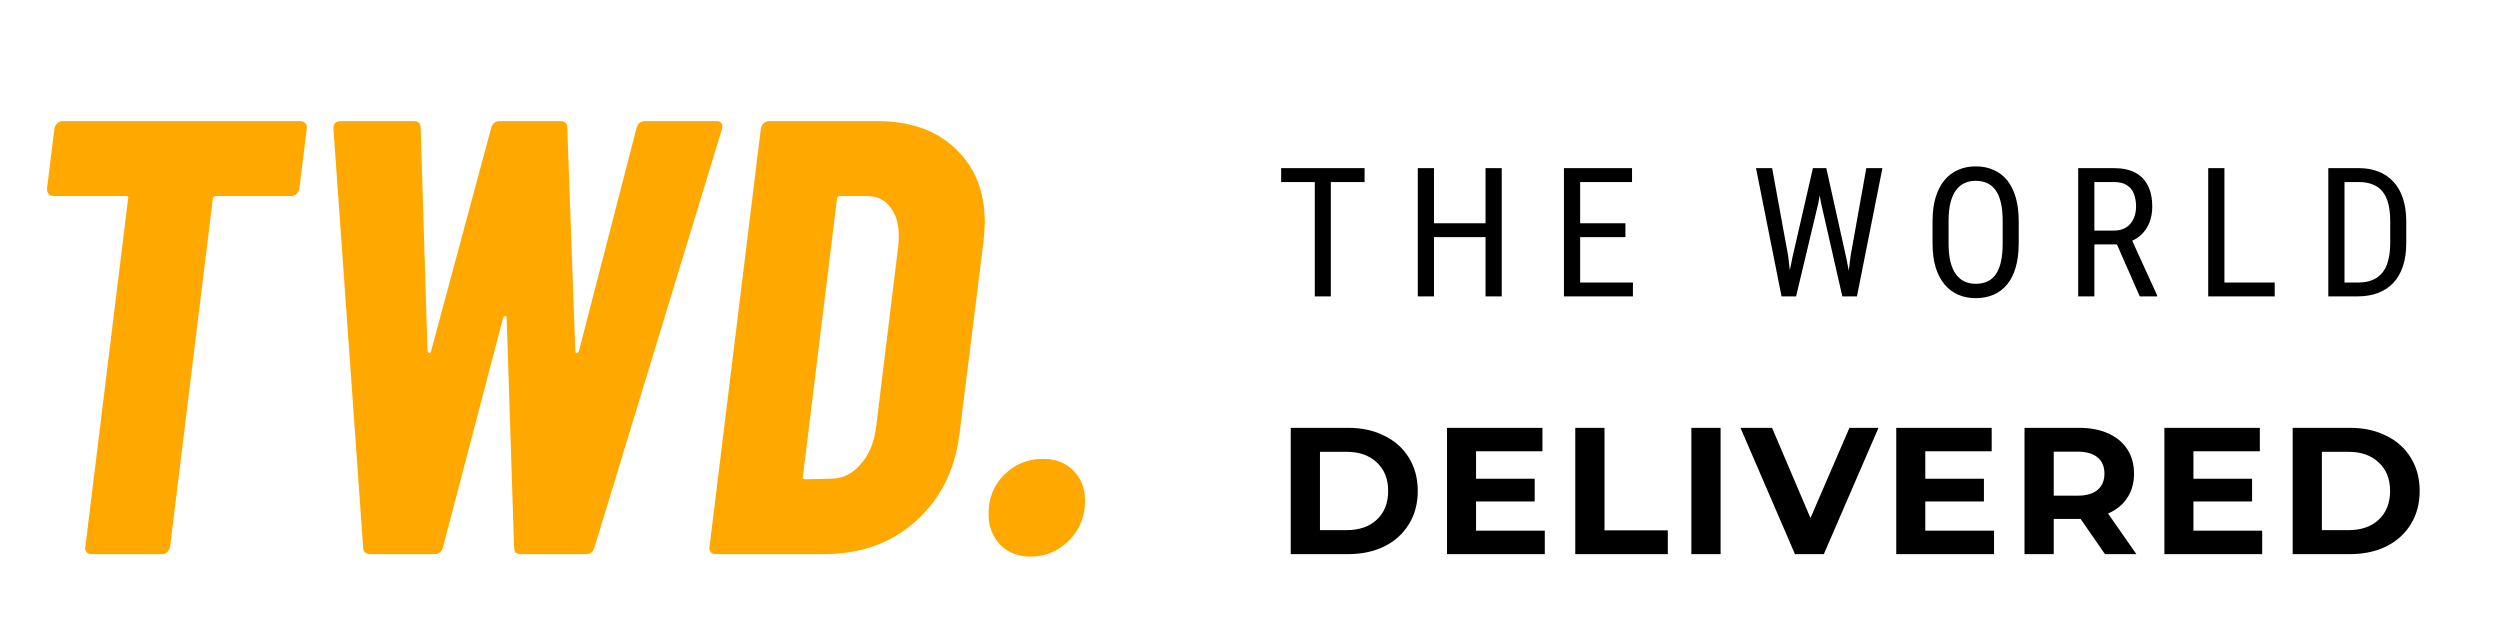 <svg width="194" height="48" viewBox="0 0 194 48" fill="none" xmlns="http://www.w3.org/2000/svg">
<path d="M23.328 9.4C23.488 9.4 23.616 9.464 23.712 9.592C23.808 9.688 23.84 9.816 23.808 9.976L23.232 14.632C23.2 14.792 23.12 14.936 22.992 15.064C22.896 15.16 22.768 15.208 22.608 15.208H16.752C16.688 15.208 16.624 15.24 16.56 15.304C16.528 15.336 16.512 15.384 16.512 15.448L13.2 42.424C13.168 42.584 13.088 42.728 12.96 42.856C12.864 42.952 12.736 43 12.576 43H7.104C6.944 43 6.816 42.952 6.72 42.856C6.624 42.728 6.592 42.584 6.624 42.424L9.936 15.448C10 15.288 9.936 15.208 9.744 15.208H4.176C3.824 15.208 3.648 15.016 3.648 14.632L4.224 9.976C4.256 9.816 4.32 9.688 4.416 9.592C4.544 9.464 4.688 9.4 4.848 9.4H23.328ZM28.757 43C28.373 43 28.181 42.824 28.181 42.472L25.877 10.024V9.928C25.877 9.576 26.069 9.4 26.453 9.4H32.117C32.469 9.4 32.645 9.576 32.645 9.928L33.173 27.208C33.205 27.336 33.253 27.4 33.317 27.4C33.381 27.4 33.429 27.336 33.461 27.208L38.117 9.928C38.213 9.576 38.437 9.4 38.789 9.4H43.493C43.845 9.4 44.021 9.576 44.021 9.928L44.645 27.208C44.645 27.336 44.677 27.4 44.741 27.4C44.837 27.4 44.901 27.336 44.933 27.208L49.397 9.928C49.493 9.576 49.717 9.4 50.069 9.4H55.589C55.973 9.4 56.117 9.608 56.021 10.024L46.133 42.472C46.037 42.824 45.813 43 45.461 43H40.421C40.069 43 39.893 42.824 39.893 42.472L39.317 24.712C39.317 24.584 39.285 24.52 39.221 24.52C39.157 24.52 39.093 24.584 39.029 24.712L34.373 42.472C34.277 42.824 34.053 43 33.701 43H28.757ZM55.539 43C55.379 43 55.251 42.952 55.155 42.856C55.059 42.728 55.027 42.584 55.059 42.424L59.043 9.976C59.075 9.816 59.139 9.688 59.235 9.592C59.363 9.464 59.507 9.4 59.667 9.4H68.067C70.659 9.4 72.691 10.12 74.163 11.56C75.667 12.968 76.419 14.872 76.419 17.272C76.419 17.592 76.387 18.072 76.323 18.712L74.451 33.688C74.099 36.504 72.963 38.76 71.043 40.456C69.155 42.152 66.787 43 63.939 43H55.539ZM62.307 36.952C62.243 37.112 62.307 37.192 62.499 37.192L64.611 37.144C65.443 37.112 66.163 36.744 66.771 36.04C67.411 35.336 67.811 34.408 67.971 33.256L69.699 19.144C69.731 18.952 69.747 18.68 69.747 18.328C69.747 17.368 69.523 16.616 69.075 16.072C68.659 15.496 68.051 15.208 67.251 15.208H65.187C65.027 15.208 64.947 15.288 64.947 15.448L62.307 36.952ZM79.974 43.192C79.014 43.192 78.23 42.888 77.622 42.28C77.014 41.64 76.71 40.84 76.71 39.88C76.71 38.664 77.11 37.656 77.91 36.856C78.742 36.024 79.75 35.608 80.934 35.608C81.926 35.608 82.71 35.912 83.286 36.52C83.894 37.096 84.198 37.88 84.198 38.872C84.198 40.088 83.782 41.112 82.95 41.944C82.118 42.776 81.126 43.192 79.974 43.192Z" fill="#FFA800"/>
<path d="M103.272 13.047V23H102.028V13.047H103.272ZM105.891 13.047V14.127H99.417V13.047H105.891ZM115.421 17.326V18.399H111.107V17.326H115.421ZM111.278 13.047V23H110.02V13.047H111.278ZM116.535 13.047V23H115.277V13.047H116.535ZM126.715 21.927V23H122.394V21.927H126.715ZM122.62 13.047V23H121.362V13.047H122.62ZM126.133 17.326V18.399H122.394V17.326H126.133ZM126.646 13.047V14.127H122.394V13.047H126.646ZM139.089 19.992L140.682 13.047H141.577L141.106 15.747L139.376 23H138.481L139.089 19.992ZM137.517 13.047L138.761 19.855L139.13 23H138.248L136.266 13.047H137.517ZM143.608 19.849L144.825 13.047H146.076L144.1 23H143.218L143.608 19.849ZM141.721 13.047L143.266 19.992L143.861 23H142.965L141.311 15.747L140.839 13.047H141.721ZM156.652 17.162V18.892C156.652 19.593 156.574 20.211 156.419 20.744C156.269 21.273 156.048 21.715 155.756 22.07C155.464 22.426 155.113 22.692 154.703 22.87C154.293 23.048 153.831 23.137 153.316 23.137C152.819 23.137 152.365 23.048 151.955 22.87C151.545 22.692 151.192 22.426 150.896 22.07C150.599 21.715 150.369 21.273 150.205 20.744C150.046 20.211 149.966 19.593 149.966 18.892V17.162C149.966 16.46 150.046 15.845 150.205 15.316C150.365 14.783 150.593 14.339 150.889 13.983C151.185 13.628 151.538 13.361 151.948 13.184C152.359 13.001 152.812 12.91 153.309 12.91C153.824 12.91 154.286 13.001 154.696 13.184C155.111 13.361 155.462 13.628 155.749 13.983C156.041 14.339 156.264 14.783 156.419 15.316C156.574 15.845 156.652 16.46 156.652 17.162ZM155.407 18.892V17.148C155.407 16.602 155.362 16.132 155.271 15.74C155.18 15.344 155.045 15.02 154.867 14.77C154.69 14.519 154.471 14.334 154.211 14.216C153.951 14.093 153.651 14.031 153.309 14.031C152.985 14.031 152.694 14.093 152.434 14.216C152.179 14.334 151.96 14.519 151.778 14.77C151.595 15.02 151.454 15.344 151.354 15.74C151.258 16.132 151.21 16.602 151.21 17.148V18.892C151.21 19.443 151.258 19.917 151.354 20.314C151.454 20.705 151.595 21.029 151.778 21.284C151.964 21.535 152.188 21.722 152.447 21.845C152.707 21.963 152.997 22.023 153.316 22.023C153.657 22.023 153.958 21.963 154.218 21.845C154.482 21.722 154.701 21.535 154.874 21.284C155.052 21.029 155.184 20.705 155.271 20.314C155.362 19.917 155.407 19.443 155.407 18.892ZM161.267 13.047H164.049C164.696 13.047 165.238 13.161 165.676 13.389C166.118 13.617 166.451 13.954 166.674 14.4C166.902 14.842 167.016 15.387 167.016 16.034C167.016 16.49 166.94 16.907 166.79 17.285C166.64 17.659 166.421 17.978 166.134 18.242C165.847 18.502 165.498 18.696 165.088 18.823L164.746 18.967H162.265L162.251 17.894H164.035C164.418 17.894 164.737 17.811 164.992 17.648C165.247 17.479 165.439 17.253 165.566 16.971C165.694 16.688 165.758 16.376 165.758 16.034C165.758 15.651 165.701 15.316 165.587 15.029C165.473 14.742 165.291 14.521 165.04 14.366C164.794 14.207 164.464 14.127 164.049 14.127H162.524V23H161.267V13.047ZM166.045 23L164.063 18.488L165.368 18.481L167.392 22.918V23H166.045ZM176.518 21.927V23H172.39V21.927H176.518ZM172.615 13.047V23H171.357V13.047H172.615ZM182.931 23H181.236L181.25 21.927H182.931C183.528 21.927 184.014 21.813 184.387 21.585C184.761 21.352 185.037 21.011 185.215 20.56C185.392 20.104 185.481 19.541 185.481 18.871V17.169C185.481 16.64 185.431 16.185 185.331 15.802C185.231 15.419 185.08 15.104 184.88 14.858C184.679 14.612 184.426 14.43 184.121 14.312C183.815 14.188 183.458 14.127 183.048 14.127H181.202V13.047H183.048C183.608 13.047 184.114 13.136 184.565 13.313C185.016 13.487 185.404 13.749 185.727 14.1C186.051 14.446 186.297 14.877 186.466 15.392C186.639 15.907 186.725 16.504 186.725 17.183V18.871C186.725 19.55 186.639 20.147 186.466 20.662C186.297 21.177 186.049 21.608 185.72 21.954C185.392 22.3 184.994 22.562 184.524 22.74C184.059 22.913 183.528 23 182.931 23ZM181.933 13.047V23H180.676V13.047H181.933ZM100.162 33.2H104.614C105.678 33.2 106.616 33.405 107.428 33.816C108.249 34.217 108.884 34.787 109.332 35.524C109.789 36.261 110.018 37.12 110.018 38.1C110.018 39.08 109.789 39.939 109.332 40.676C108.884 41.413 108.249 41.987 107.428 42.398C106.616 42.799 105.678 43 104.614 43H100.162V33.2ZM104.502 41.138C105.482 41.138 106.261 40.867 106.84 40.326C107.428 39.775 107.722 39.033 107.722 38.1C107.722 37.167 107.428 36.429 106.84 35.888C106.261 35.337 105.482 35.062 104.502 35.062H102.43V41.138H104.502ZM119.876 41.18V43H112.288V33.2H119.694V35.02H114.542V37.148H119.092V38.912H114.542V41.18H119.876ZM122.241 33.2H124.509V41.152H129.423V43H122.241V33.2ZM131.25 33.2H133.518V43H131.25V33.2ZM145.771 33.2L141.529 43H139.289L135.061 33.2H137.511L140.493 40.2L143.517 33.2H145.771ZM154.737 41.18V43H147.149V33.2H154.555V35.02H149.403V37.148H153.953V38.912H149.403V41.18H154.737ZM163.346 43L161.456 40.27H161.344H159.37V43H157.102V33.2H161.344C162.212 33.2 162.963 33.345 163.598 33.634C164.242 33.923 164.737 34.334 165.082 34.866C165.427 35.398 165.6 36.028 165.6 36.756C165.6 37.484 165.423 38.114 165.068 38.646C164.723 39.169 164.228 39.57 163.584 39.85L165.782 43H163.346ZM163.304 36.756C163.304 36.205 163.127 35.785 162.772 35.496C162.417 35.197 161.899 35.048 161.218 35.048H159.37V38.464H161.218C161.899 38.464 162.417 38.315 162.772 38.016C163.127 37.717 163.304 37.297 163.304 36.756ZM175.545 41.18V43H167.957V33.2H175.363V35.02H170.211V37.148H174.761V38.912H170.211V41.18H175.545ZM177.91 33.2H182.362C183.426 33.2 184.364 33.405 185.176 33.816C185.997 34.217 186.632 34.787 187.08 35.524C187.537 36.261 187.766 37.12 187.766 38.1C187.766 39.08 187.537 39.939 187.08 40.676C186.632 41.413 185.997 41.987 185.176 42.398C184.364 42.799 183.426 43 182.362 43H177.91V33.2ZM182.25 41.138C183.23 41.138 184.009 40.867 184.588 40.326C185.176 39.775 185.47 39.033 185.47 38.1C185.47 37.167 185.176 36.429 184.588 35.888C184.009 35.337 183.23 35.062 182.25 35.062H180.178V41.138H182.25Z" fill="black"/>
</svg>
